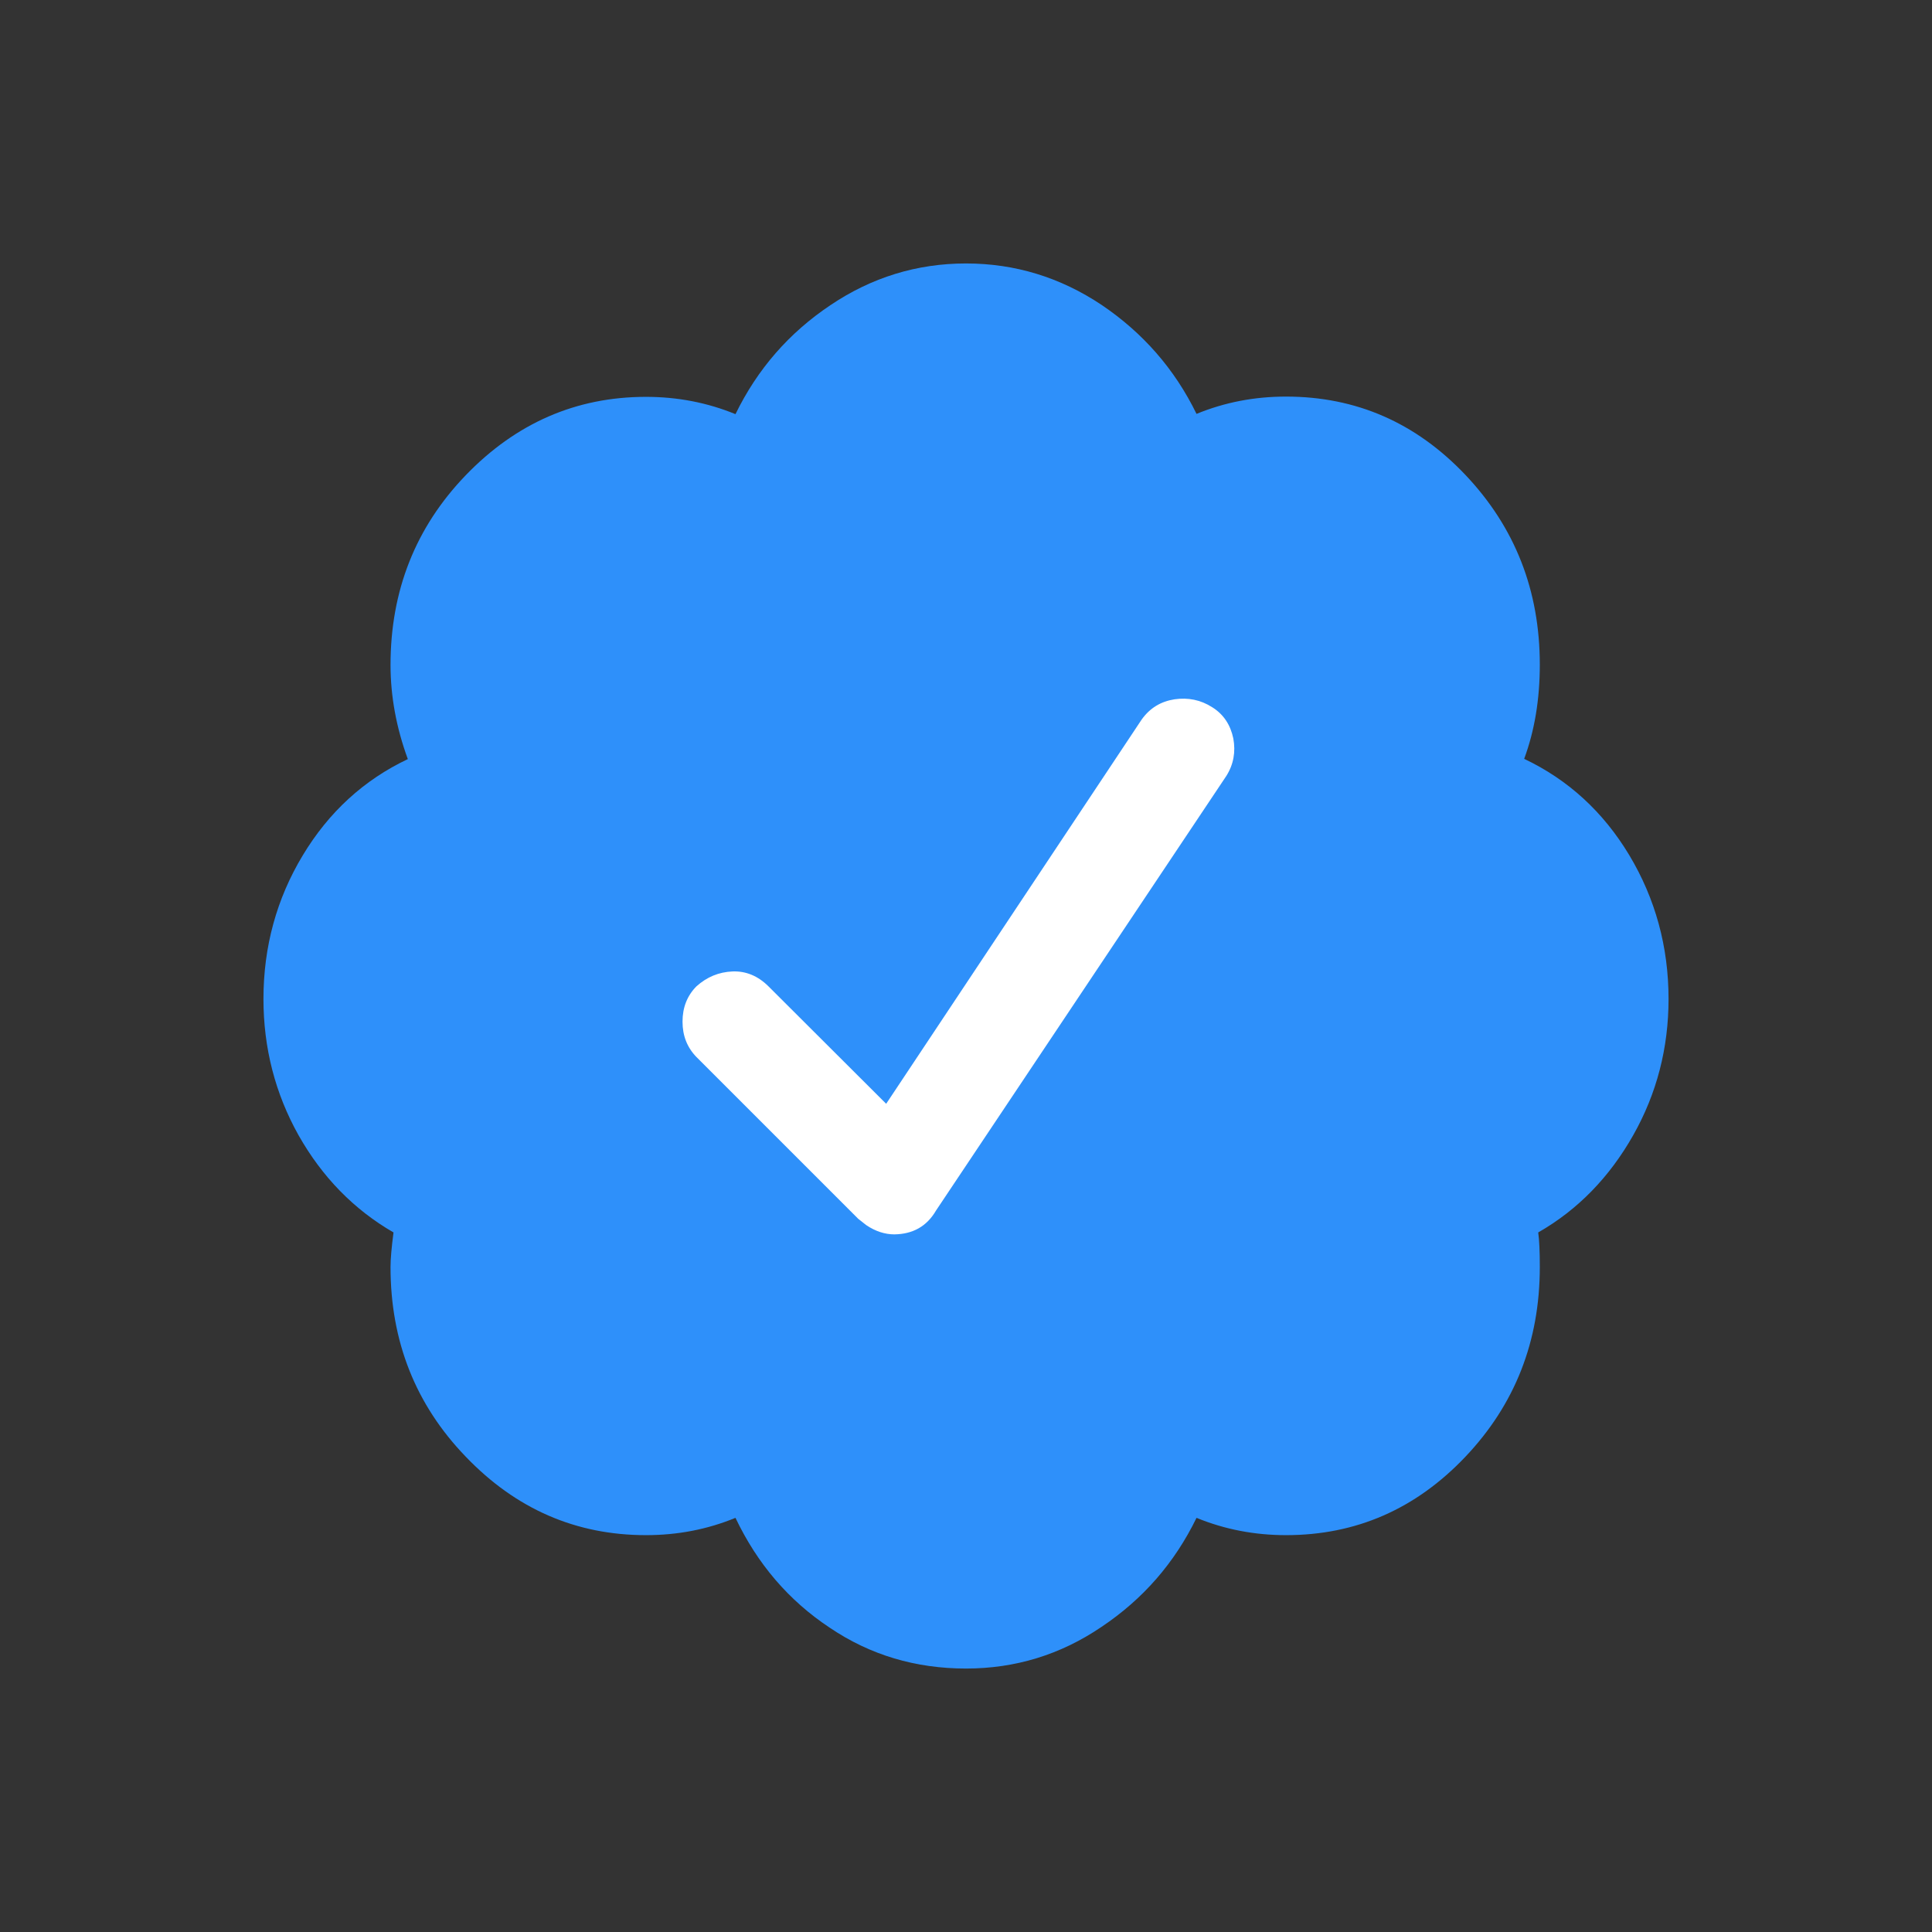 <svg width="22" height="22" viewBox="0 0 22 22" fill="none" xmlns="http://www.w3.org/2000/svg">
<rect x="0" y="0" width="22" height="22" fill="#333333" stroke="none"/>
<circle cx="11" cy="11" r="6.667" fill="white"/>
<path d="M19 11.375C19 11.934 18.866 12.453 18.597 12.928C18.328 13.403 17.969 13.775 17.516 14.034C17.528 14.119 17.534 14.25 17.534 14.428C17.534 15.275 17.25 15.994 16.688 16.587C16.122 17.184 15.441 17.481 14.644 17.481C14.287 17.481 13.947 17.416 13.625 17.284C13.375 17.797 13.016 18.209 12.544 18.525C12.075 18.844 11.559 19 11 19C10.428 19 9.909 18.847 9.447 18.534C8.981 18.225 8.625 17.809 8.375 17.284C8.053 17.416 7.716 17.481 7.356 17.481C6.559 17.481 5.875 17.184 5.303 16.587C4.731 15.994 4.447 15.272 4.447 14.428C4.447 14.334 4.459 14.203 4.481 14.034C4.028 13.772 3.669 13.403 3.4 12.928C3.134 12.453 3 11.934 3 11.375C3 10.781 3.15 10.234 3.447 9.741C3.744 9.247 4.144 8.881 4.644 8.644C4.513 8.287 4.447 7.928 4.447 7.572C4.447 6.728 4.731 6.006 5.303 5.412C5.875 4.819 6.559 4.519 7.356 4.519C7.713 4.519 8.053 4.584 8.375 4.716C8.625 4.203 8.984 3.791 9.456 3.475C9.925 3.159 10.441 3 11 3C11.559 3 12.075 3.159 12.544 3.472C13.012 3.788 13.375 4.2 13.625 4.713C13.947 4.581 14.284 4.516 14.644 4.516C15.441 4.516 16.122 4.812 16.688 5.409C17.253 6.006 17.534 6.725 17.534 7.569C17.534 7.963 17.475 8.319 17.356 8.641C17.856 8.878 18.256 9.244 18.553 9.738C18.85 10.234 19 10.781 19 11.375ZM10.659 13.784L13.963 8.838C14.047 8.706 14.072 8.562 14.044 8.409C14.012 8.256 13.934 8.134 13.803 8.053C13.672 7.969 13.528 7.941 13.375 7.963C13.219 7.987 13.094 8.062 13 8.194L10.091 12.569L8.75 11.231C8.631 11.113 8.494 11.056 8.341 11.062C8.184 11.069 8.05 11.125 7.931 11.231C7.825 11.338 7.772 11.472 7.772 11.634C7.772 11.794 7.825 11.928 7.931 12.037L9.772 13.878L9.863 13.95C9.969 14.022 10.078 14.056 10.184 14.056C10.394 14.053 10.553 13.966 10.659 13.784Z" fill="#2E90FA"/>
</svg>

